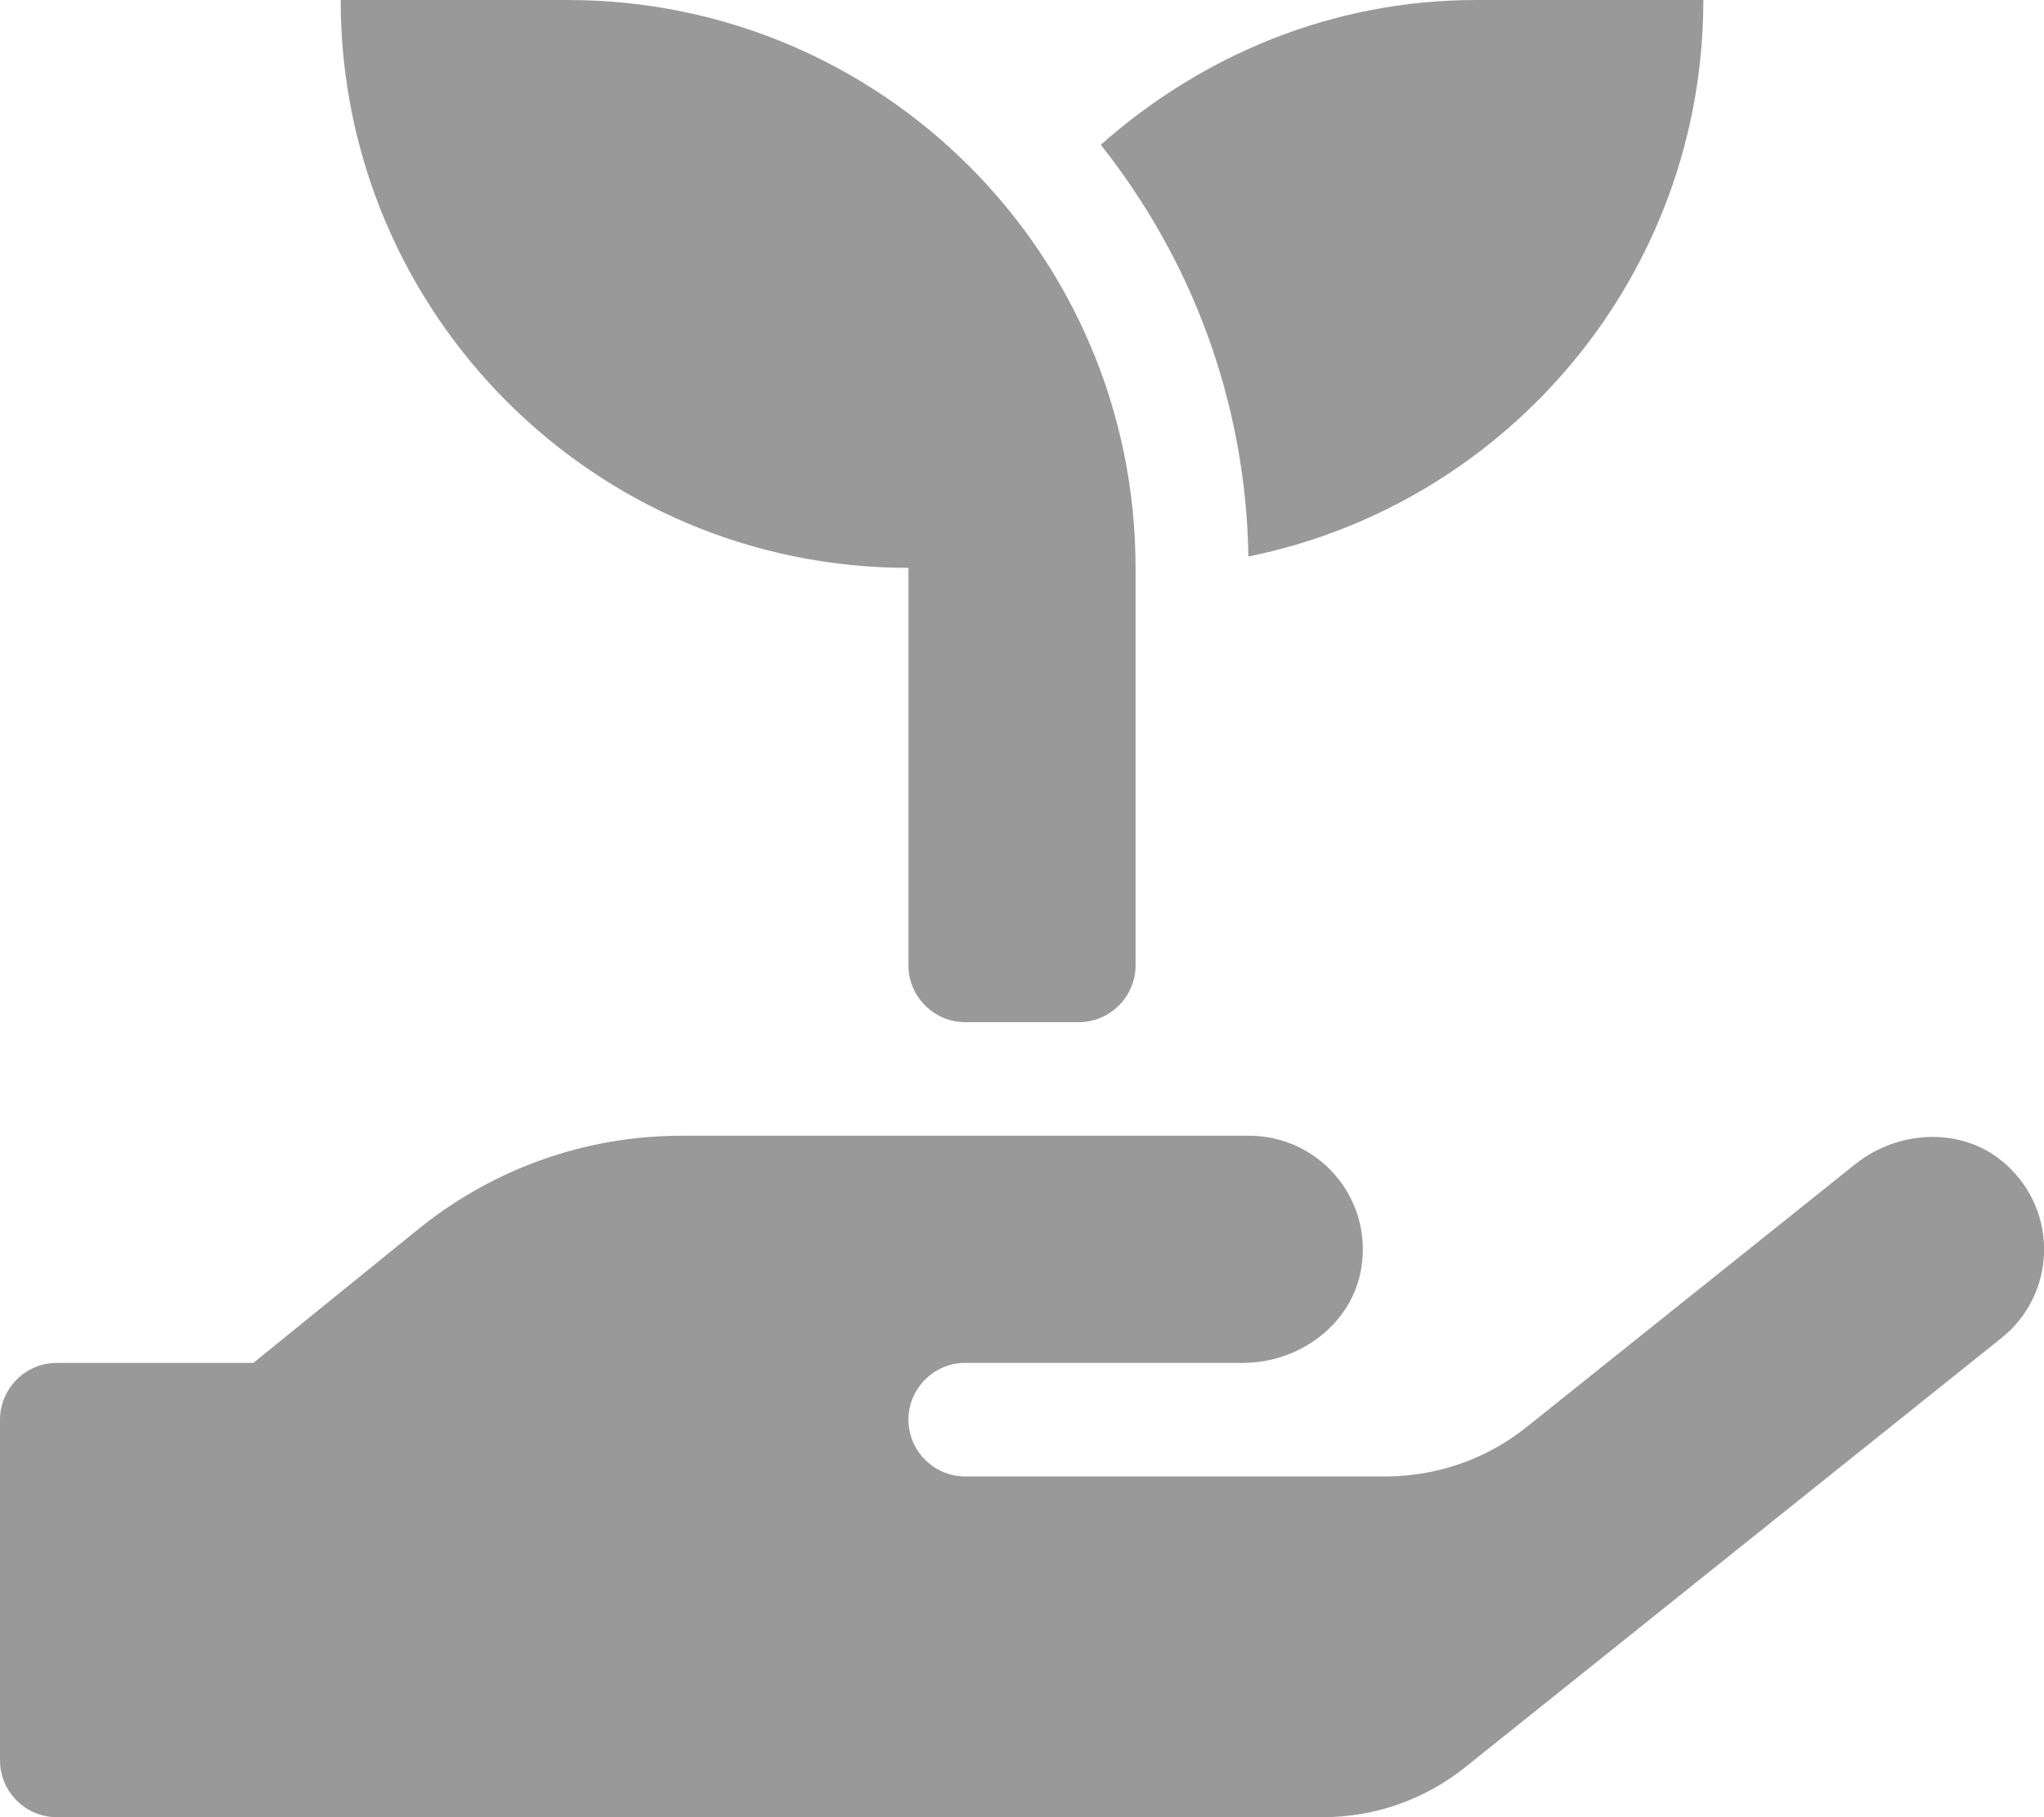 <?xml version="1.0" standalone="no"?><!DOCTYPE svg PUBLIC "-//W3C//DTD SVG 1.1//EN" "http://www.w3.org/Graphics/SVG/1.1/DTD/svg11.dtd"><svg t="1673246231799" class="icon" viewBox="0 0 1152 1024" version="1.1" xmlns="http://www.w3.org/2000/svg" p-id="12151" xmlns:xlink="http://www.w3.org/1999/xlink" width="225" height="200"><path d="M960 0h-128c-81.4 0-155 31.4-211.6 81.6 50.8 64 81.8 144.4 83.2 232C849.8 284 960 155 960 0zM512 320v224c0 17.6 14.4 32 32 32h64c17.6 0 32-14.4 32-32V320C640 143.2 496.8 0 320 0H192c0 176.8 143.2 320 320 320z m618.6 336.2c-23.6-21.4-60.4-20-85.2 0L860.6 804c-22.6 18.2-50.8 28-80 28H544c-17.6 0-32-14.4-32-32s14.4-32 32-32h156.6c31.8 0 61.4-21.8 66.6-53.2 6.6-40-24.2-74.8-63.2-74.8H384c-54 0-106.2 18.6-148.2 52.6L142.8 768H32c-17.6 0-32 14.4-32 32v192c0 17.6 14.4 32 32 32h713.6c29 0 57.2-9.8 80-28L1128 754c30.4-24.2 32.8-70.6 2.6-97.8z" p-id="12152" fill="#999999"></path></svg>